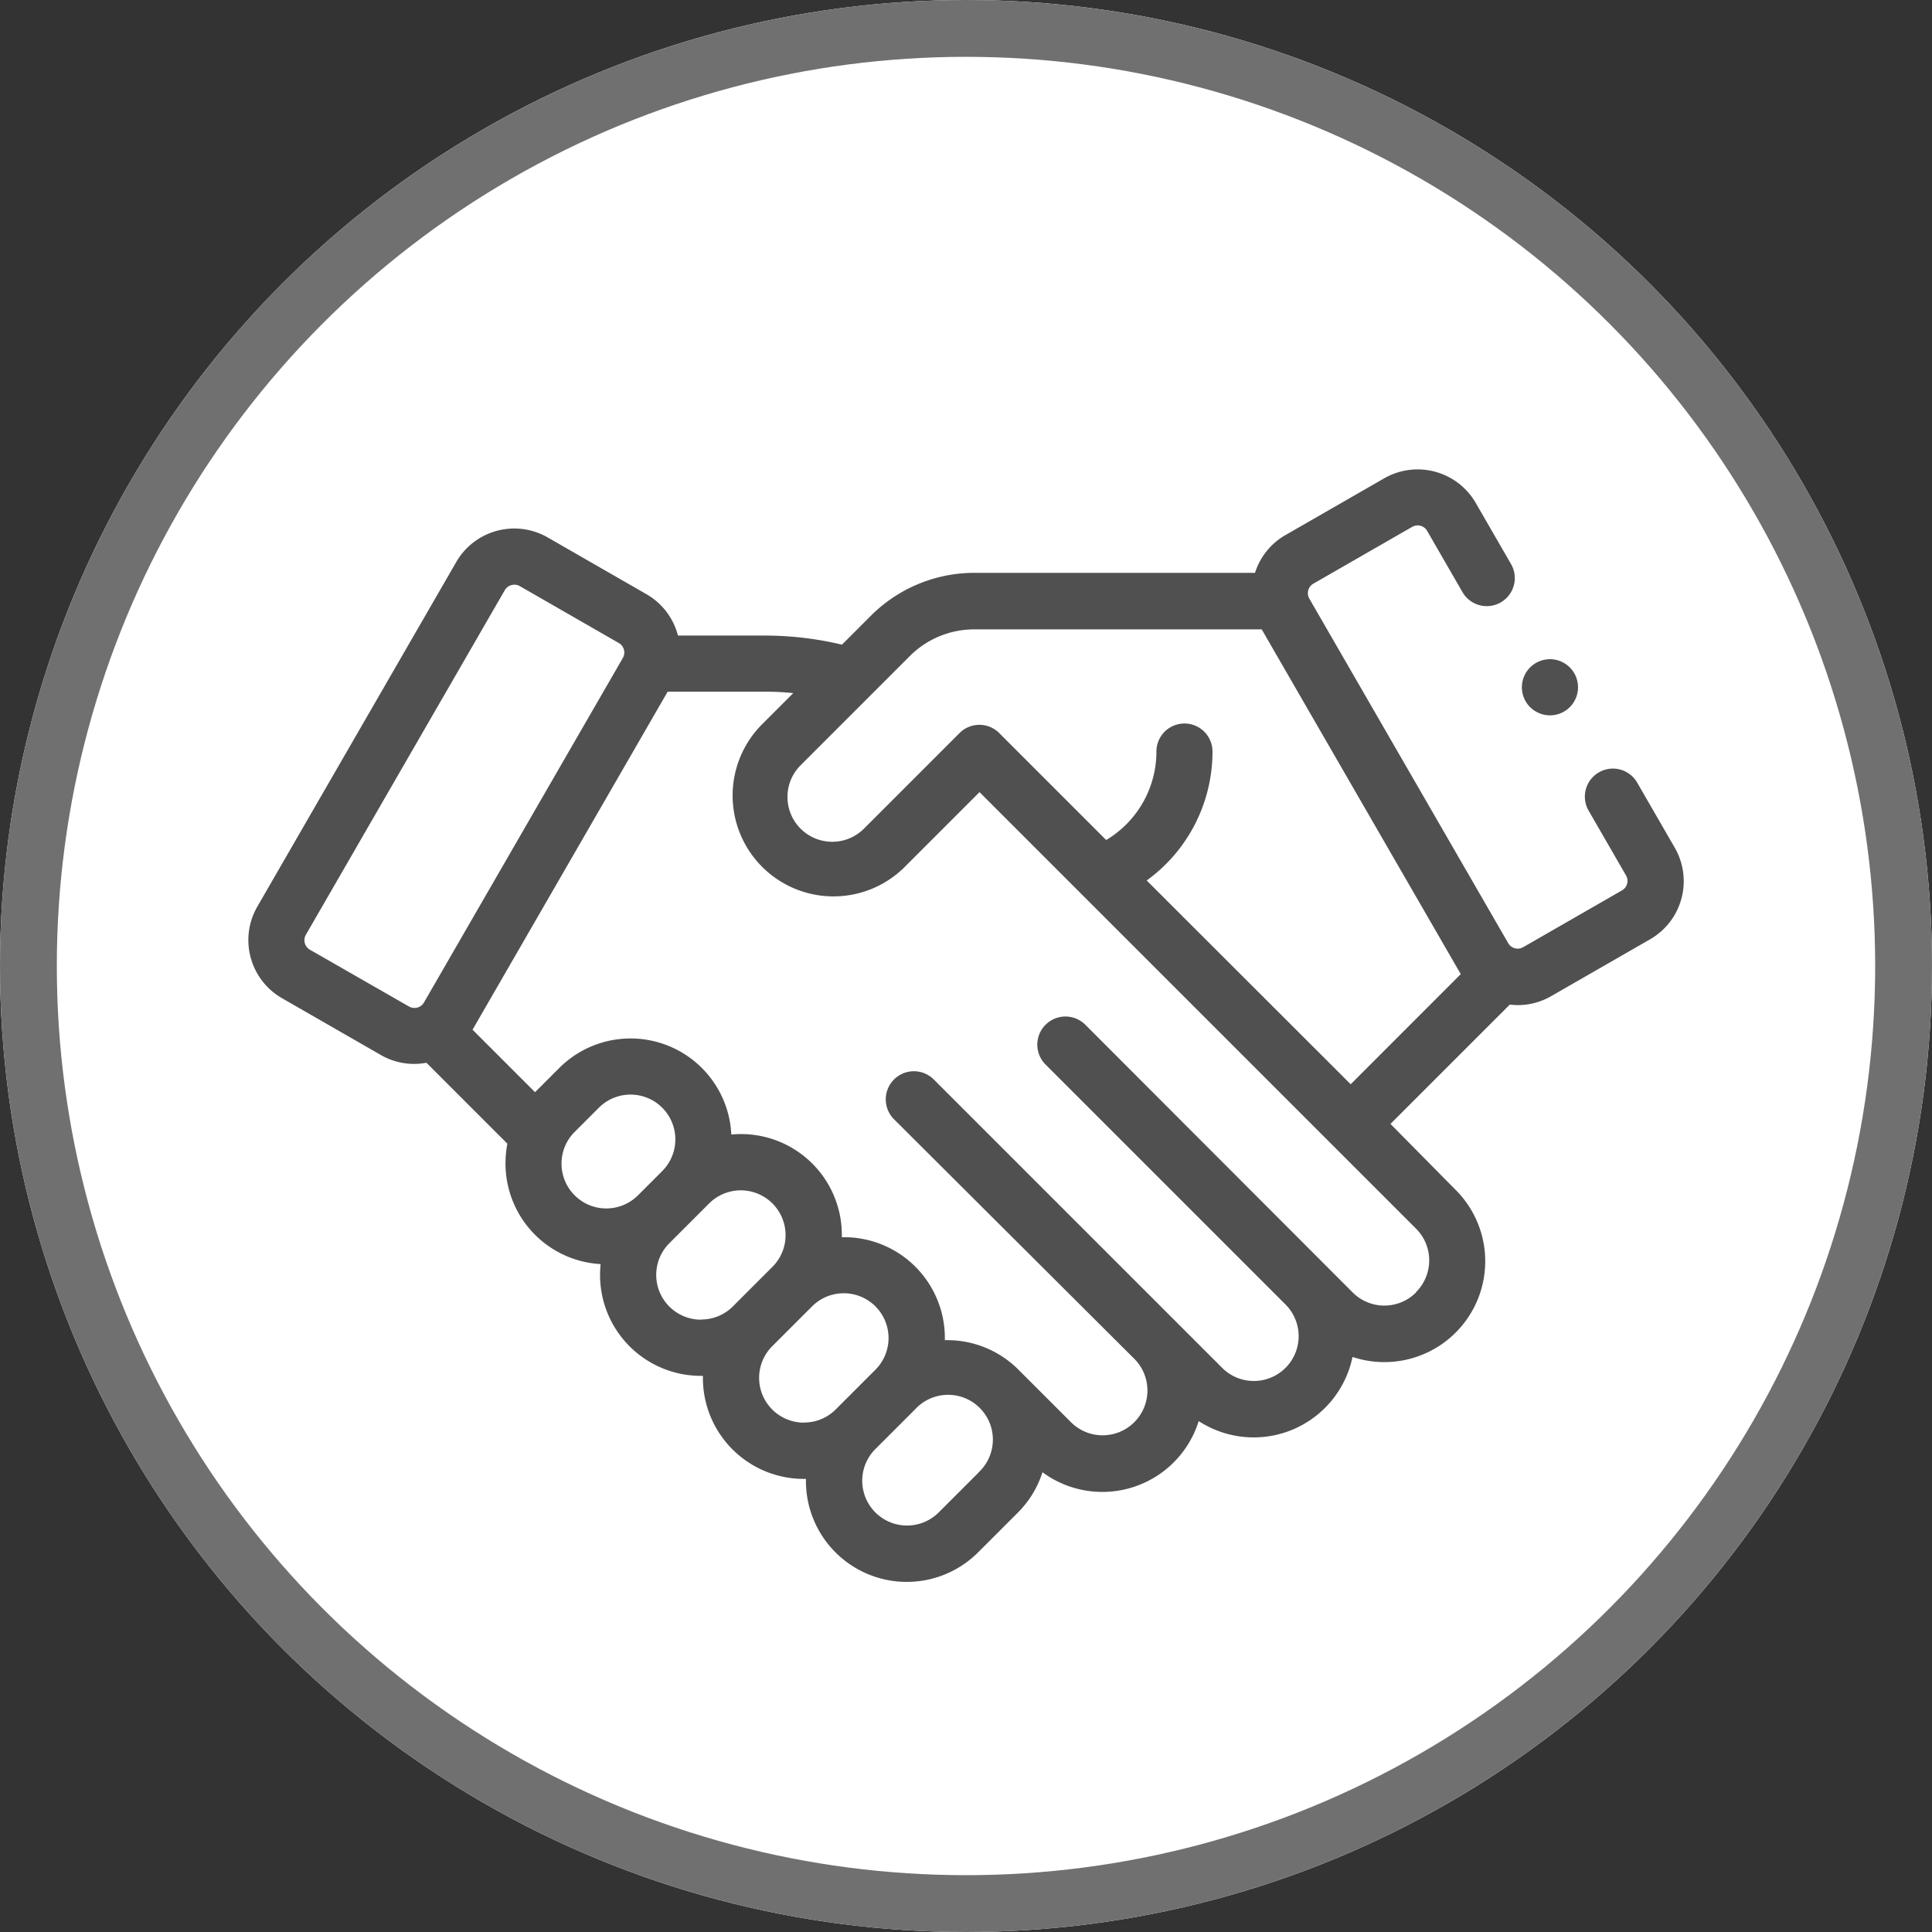 <svg xmlns="http://www.w3.org/2000/svg" width="34" height="34" viewBox="0 0 34 34">
  <rect x="0" y="0" width="34" height="34" fill="#333333" stroke="none"/>
  <g id="Group_2104" data-name="Group 2104" transform="translate(-7680 -1856)">
    <g id="Ellipse_49" data-name="Ellipse 49" transform="translate(7680 1856)" fill="#fff" stroke="#707070" stroke-width="1">
      <circle cx="17" cy="17" r="17" stroke="none"/>
      <circle cx="17" cy="17" r="16.5" fill="none"/>
    </g>
    <g id="XMLID_1321_" transform="translate(7684.37 1806.613)">
      <g id="XMLID_396_" transform="translate(0 57.647)">
        <path id="XMLID_429_" d="M25.1,64.3l-.658-1.14a.493.493,0,1,0-.855.493l.658,1.14a.192.192,0,0,1-.07.263l-1.74,1a.193.193,0,0,1-.263-.071l-3.5-6.063a.193.193,0,0,1,.07-.263l1.74-1a.193.193,0,0,1,.263.07l.622,1.078a.493.493,0,1,0,.855-.493L21.6,58.237a1.181,1.181,0,0,0-1.611-.432l-1.74,1a1.175,1.175,0,0,0-.533.663H12.785a2.576,2.576,0,0,0-1.833.759l-.505.505a5.837,5.837,0,0,0-1.354-.16H7.561a1.176,1.176,0,0,0-.551-.726l-1.74-1a1.179,1.179,0,0,0-1.611.432l-3.5,6.063A1.179,1.179,0,0,0,.59,66.952l1.74,1a1.172,1.172,0,0,0,.588.158,1.186,1.186,0,0,0,.217-.02l1.424,1.424a1.8,1.8,0,0,0-.033.343A1.773,1.773,0,0,0,6.2,71.633a1.8,1.8,0,0,0-.01.187A1.775,1.775,0,0,0,7.966,73.6H8c0,.013,0,.026,0,.038a1.775,1.775,0,0,0,1.775,1.775h.038c0,.013,0,.026,0,.038a1.775,1.775,0,0,0,3.03,1.255l.7-.7a1.764,1.764,0,0,0,.433-.71,1.776,1.776,0,0,0,2.749-.9,1.776,1.776,0,0,0,2.707-1.129,1.775,1.775,0,0,0,1.815-2.94L20.1,69.166l2.1-2.1a1.187,1.187,0,0,0,.141.009,1.172,1.172,0,0,0,.588-.158l1.74-1A1.179,1.179,0,0,0,25.1,64.3ZM1.083,66.1a.193.193,0,0,1-.07-.263l3.5-6.063a.192.192,0,0,1,.117-.09.2.2,0,0,1,.05-.007.19.19,0,0,1,.1.026l1.74,1a.193.193,0,0,1,.071.263l-3.5,6.063a.193.193,0,0,1-.263.071Zm4.429,3.764a.783.783,0,0,1,.231-.557l.426-.426a.788.788,0,1,1,1.115,1.115l-.426.426a.788.788,0,0,1-1.346-.557Zm2.454,2.747a.788.788,0,0,1-.557-1.345l.7-.7a.788.788,0,1,1,1.115,1.115l-.7.7A.783.783,0,0,1,7.966,72.608Zm1.812,1.812a.788.788,0,0,1-.557-1.346l.7-.7a.788.788,0,1,1,1.115,1.115l-.7.7A.783.783,0,0,1,9.779,74.421Zm3.072.88-.7.7a.788.788,0,1,1-1.115-1.115l.7-.7A.788.788,0,1,1,12.85,75.3Zm7.7-3.171a.788.788,0,0,1-1.115,0L14.73,67.421a.493.493,0,1,0-.7.7l4.223,4.223a.788.788,0,0,1-1.115,1.115l-5.075-5.075a.493.493,0,1,0-.7.7L15.592,73.3a.788.788,0,0,1-1.115,1.115l-.929-.929,0,0a1.769,1.769,0,0,0-1.29-.514c0-.013,0-.026,0-.039a1.773,1.773,0,0,0-1.813-1.773c0-.013,0-.026,0-.039A1.774,1.774,0,0,0,8.5,69.353a1.775,1.775,0,0,0-3.028-1.171l-.426.426v0l-1.1-1.1,3.434-5.949h1.71a4.844,4.844,0,0,1,.5.026l-.564.564a1.775,1.775,0,0,0,2.51,2.51l1.332-1.332,7.683,7.683a.789.789,0,0,1,0,1.115Zm-4.74-7.25a2.8,2.8,0,0,0,1.158-2.269.493.493,0,1,0-.987,0,1.813,1.813,0,0,1-.884,1.557l-1.879-1.879a.493.493,0,0,0-.7-.005l-1.684,1.684a.788.788,0,1,1-1.115-1.115l1.922-1.922a1.6,1.6,0,0,1,1.136-.47h5.057l3.478,6.024c.008.014.017.028.026.042L19.4,68.468Z" transform="translate(0 -57.647)" fill="#505050"/>
        <path id="XMLID_436_" d="M454.8,126.4a.494.494,0,1,0-.349-.145A.5.5,0,0,0,454.8,126.4Z" transform="translate(-431.894 -122.071)" fill="#505050"/>
      </g>
    </g>
  </g>
</svg>

